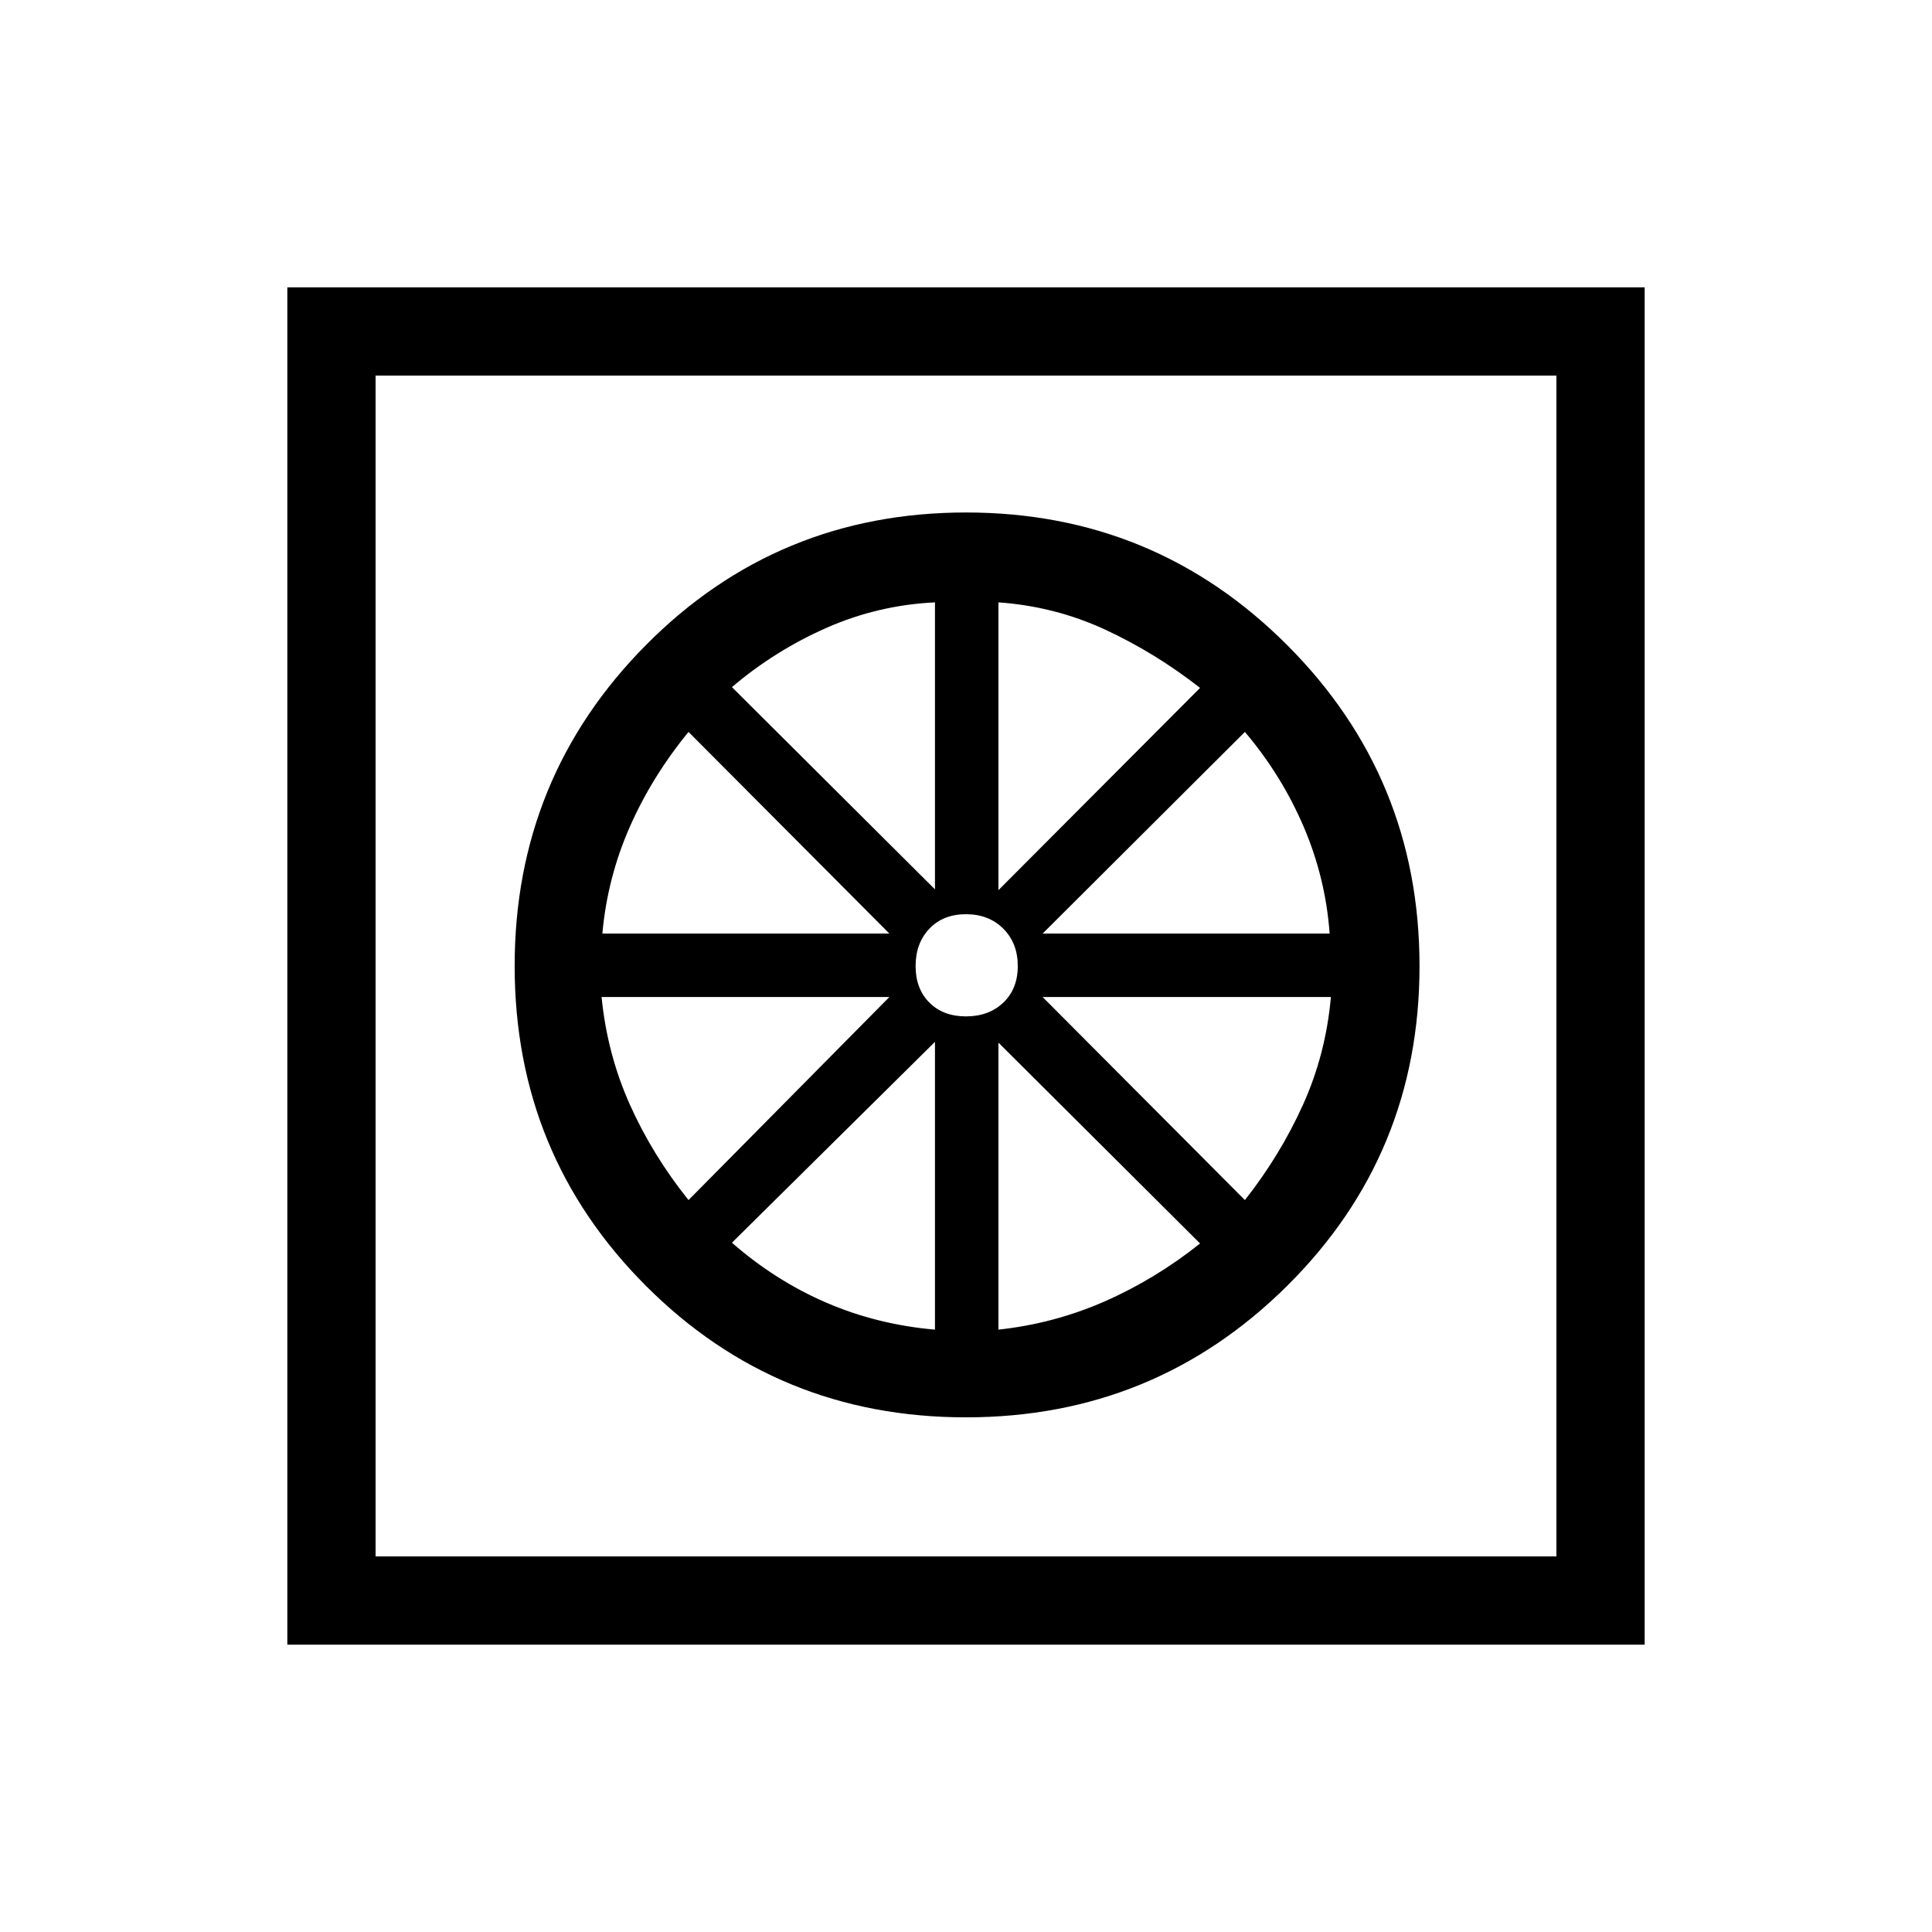 <svg xmlns="http://www.w3.org/2000/svg" height="48" viewBox="0 -960 960 960" width="48"><path d="M479.97-255.73q-93.7 0-158.97-65.3t-65.27-159q0-93.7 65.3-159.51 65.3-65.81 159-65.81t159.51 65.84q65.81 65.84 65.81 159.54 0 93.7-65.84 158.97t-159.54 65.27Zm-15.39-43.58v-143L363.69-342.5q21.59 18.86 46.87 29.77 25.29 10.92 54.02 13.42Zm31.54 0q27.65-3 52.78-14.03 25.13-11.03 47.41-28.78l-100.19-99.8v142.61Zm122.46-64.38q17.55-22.28 28.89-47.41 11.34-25.13 13.84-53.48H518.08l100.5 100.89Zm-100.5-132.43h142.61q-2-27.65-12.97-53.22-10.98-25.57-29.14-46.97l-100.5 100.19Zm-21.96-21.57 100.19-100.5q-22.48-17.55-47.32-29.03-24.84-11.47-52.87-13.47v143ZM480-454.96q11.35 0 18.54-6.85 7.19-6.84 7.19-18.19 0-11.35-7.19-18.54-7.19-7.19-18.54-7.19-11.35 0-18.19 7.19-6.85 7.19-6.85 18.54 0 11.35 6.85 18.19 6.84 6.85 18.19 6.85Zm-15.42-63.12v-142.61q-28.35 1.38-53.92 12.67-25.57 11.28-46.97 29.44l100.89 100.5Zm-165.27 21.96h142.61l-99.8-100.19q-18.25 22.28-29.28 47.41-11.03 25.13-13.53 52.78Zm42.81 132.43 99.8-100.89h-143q2.81 28.35 14.07 53.48 11.27 25.13 29.13 47.41ZM142.77-142.77v-674.46h674.46v674.46H142.77Zm43.85-43.85h586.76v-586.76H186.62v586.76Zm0 0v-586.76 586.76Z"/></svg>